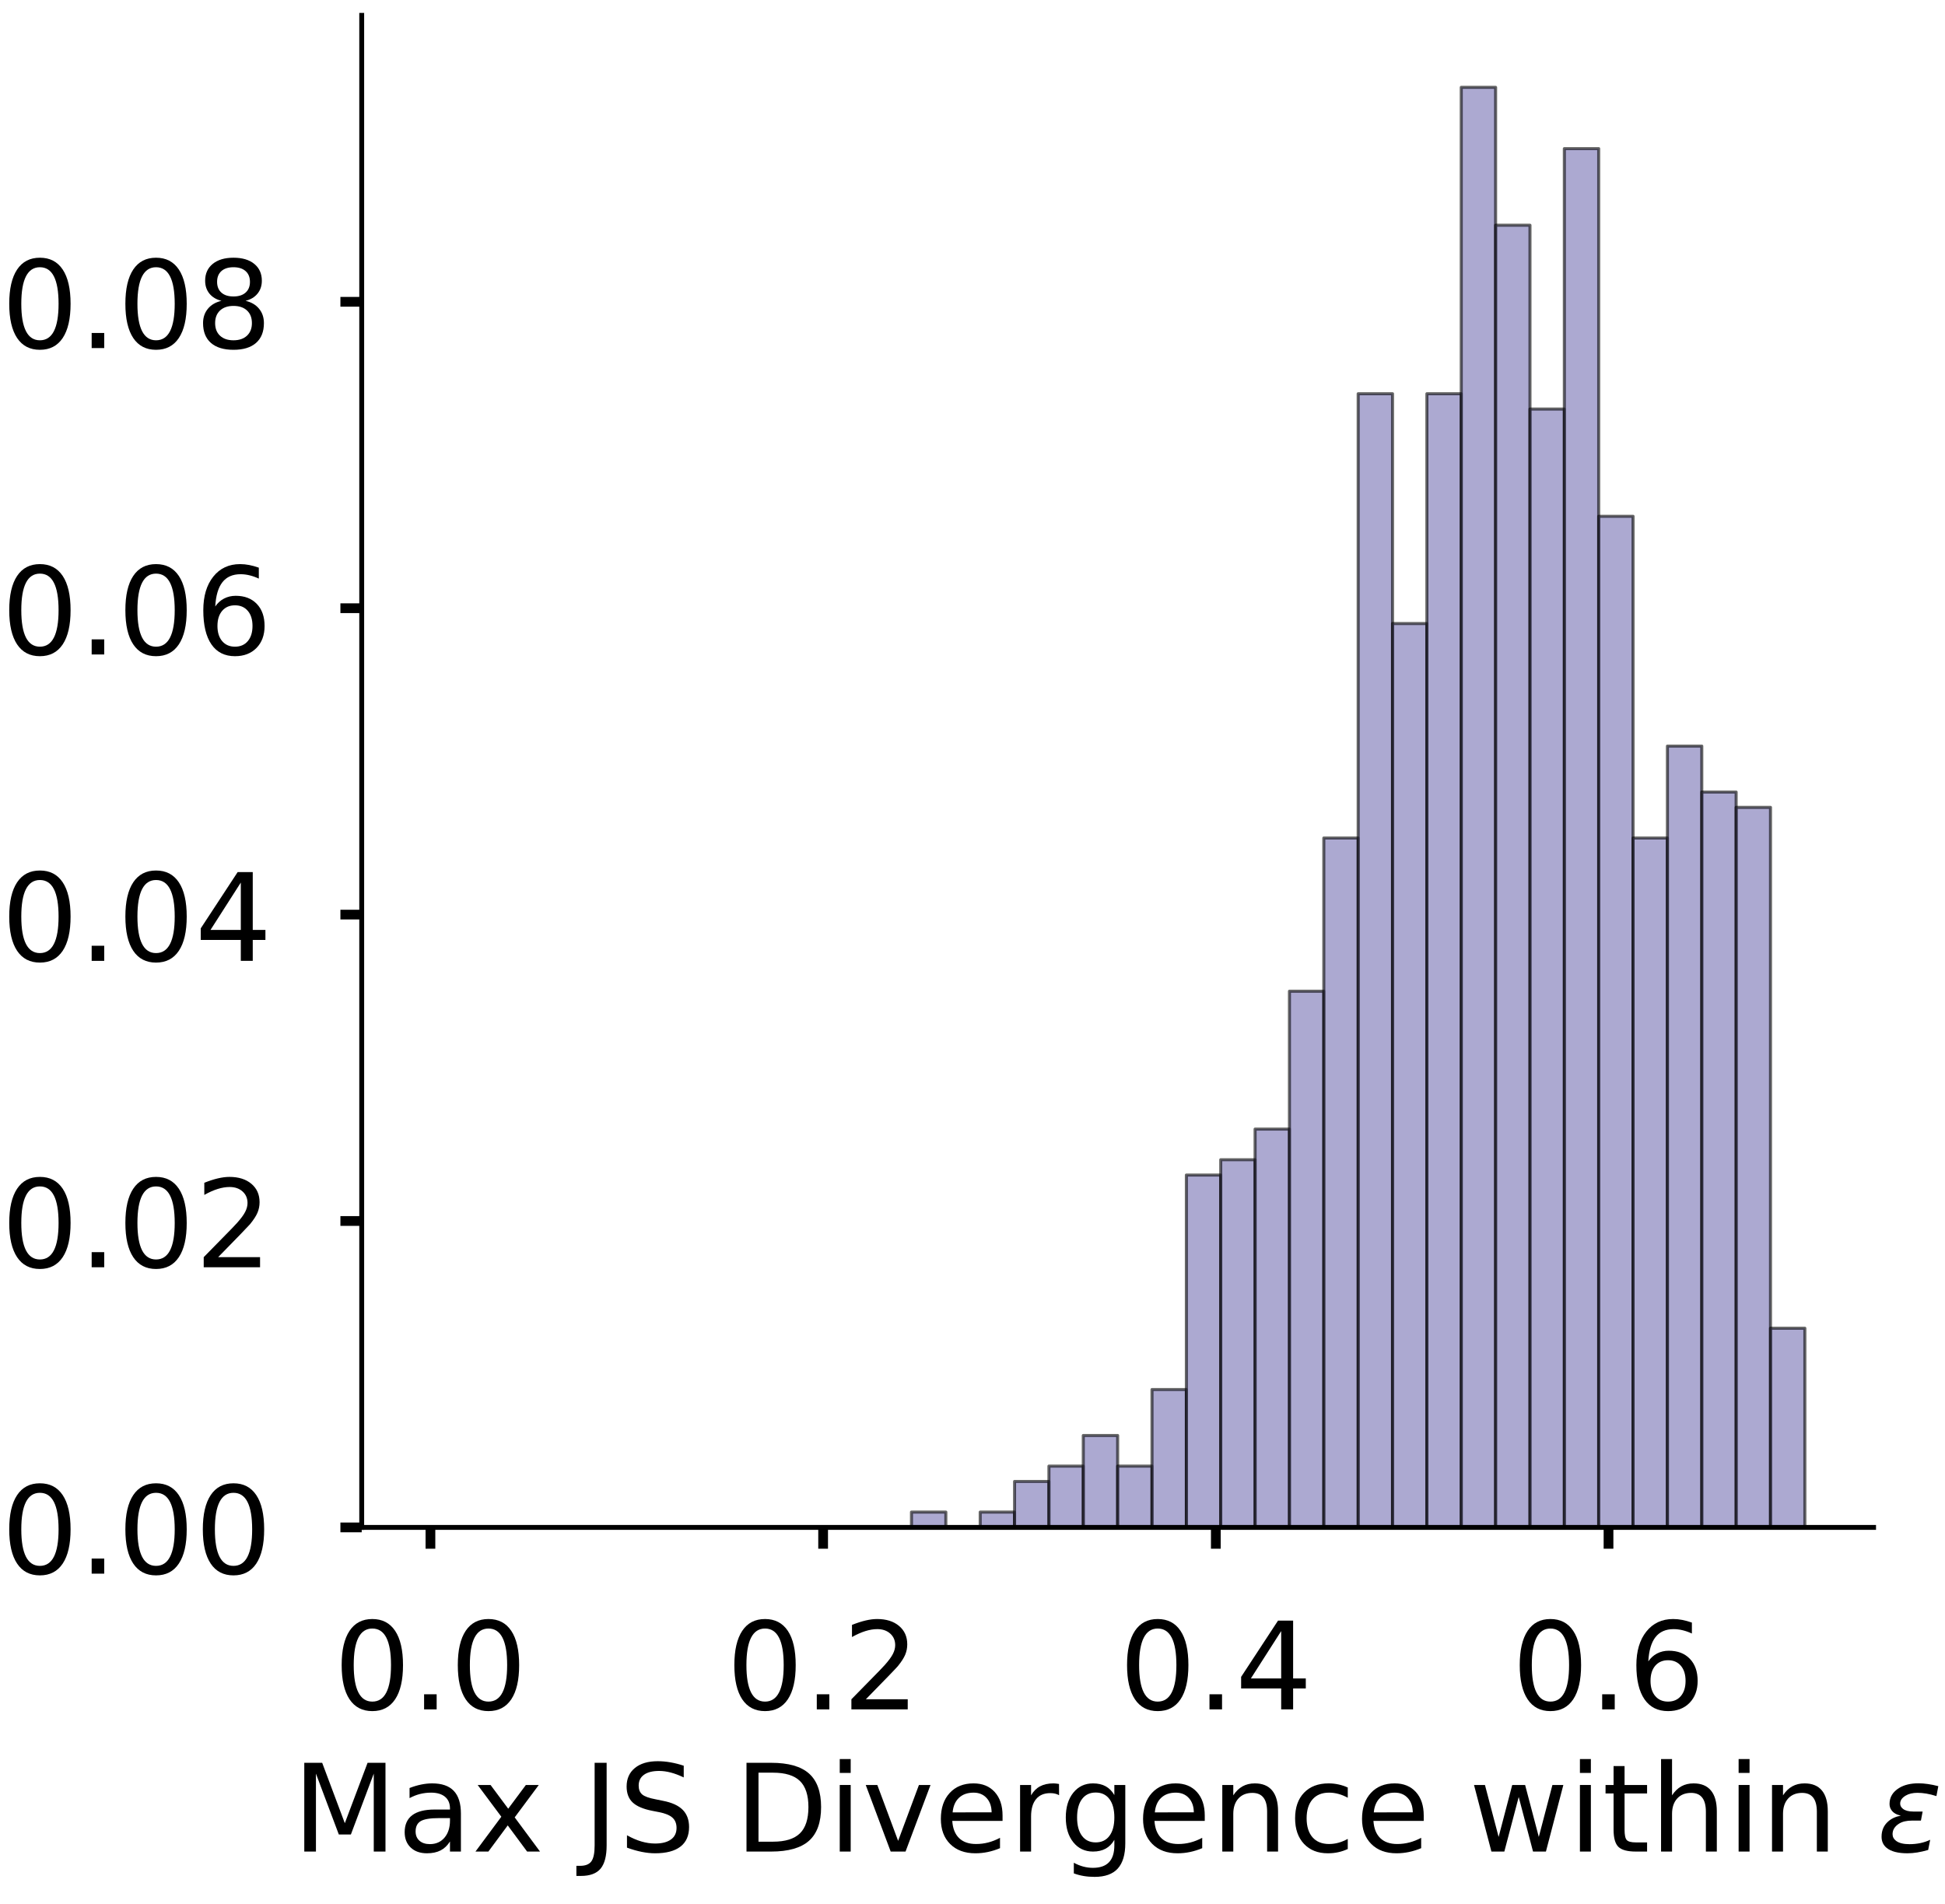 <?xml version="1.0" encoding="utf-8" standalone="no"?>
<!DOCTYPE svg PUBLIC "-//W3C//DTD SVG 1.1//EN"
  "http://www.w3.org/Graphics/SVG/1.1/DTD/svg11.dtd">
<!-- Created with matplotlib (https://matplotlib.org/) -->
<svg height="312.823pt" version="1.1" viewBox="0 0 319.567 312.823" width="319.567pt" xmlns="http://www.w3.org/2000/svg" xmlns:xlink="http://www.w3.org/1999/xlink">
 <defs>
  <style type="text/css">
*{stroke-linecap:butt;stroke-linejoin:round;}
  </style>
 </defs>
 <g id="figure_1">
  <g id="patch_1">
   <path d="M 0 312.823 
L 319.567 312.823 
L 319.567 0 
L 0 0 
z
" style="fill:#ffffff;"/>
  </g>
  <g id="axes_1">
   <g id="patch_2">
    <path d="M 59.43 250.923 
L 307.833 250.923 
L 307.833 2.52 
L 59.43 2.52 
z
" style="fill:#ffffff;"/>
   </g>
   <g id="patch_3">
    <path clip-path="url(#p8a60a3f5cc)" d="M 70.721 250.923 
L 76.367 250.923 
L 76.367 250.923 
L 70.721 250.923 
z
" style="fill:#7570b3;opacity:0.6;stroke:#000000;stroke-linejoin:miter;stroke-width:0.5;"/>
   </g>
   <g id="patch_4">
    <path clip-path="url(#p8a60a3f5cc)" d="M 76.367 250.923 
L 82.012 250.923 
L 82.012 250.923 
L 76.367 250.923 
z
" style="fill:#7570b3;opacity:0.6;stroke:#000000;stroke-linejoin:miter;stroke-width:0.5;"/>
   </g>
   <g id="patch_5">
    <path clip-path="url(#p8a60a3f5cc)" d="M 82.012 250.923 
L 87.658 250.923 
L 87.658 250.923 
L 82.012 250.923 
z
" style="fill:#7570b3;opacity:0.6;stroke:#000000;stroke-linejoin:miter;stroke-width:0.5;"/>
   </g>
   <g id="patch_6">
    <path clip-path="url(#p8a60a3f5cc)" d="M 87.658 250.923 
L 93.303 250.923 
L 93.303 250.923 
L 87.658 250.923 
z
" style="fill:#7570b3;opacity:0.6;stroke:#000000;stroke-linejoin:miter;stroke-width:0.5;"/>
   </g>
   <g id="patch_7">
    <path clip-path="url(#p8a60a3f5cc)" d="M 93.303 250.923 
L 98.949 250.923 
L 98.949 250.923 
L 93.303 250.923 
z
" style="fill:#7570b3;opacity:0.6;stroke:#000000;stroke-linejoin:miter;stroke-width:0.5;"/>
   </g>
   <g id="patch_8">
    <path clip-path="url(#p8a60a3f5cc)" d="M 98.949 250.923 
L 104.594 250.923 
L 104.594 250.923 
L 98.949 250.923 
z
" style="fill:#7570b3;opacity:0.6;stroke:#000000;stroke-linejoin:miter;stroke-width:0.5;"/>
   </g>
   <g id="patch_9">
    <path clip-path="url(#p8a60a3f5cc)" d="M 104.594 250.923 
L 110.24 250.923 
L 110.24 250.923 
L 104.594 250.923 
z
" style="fill:#7570b3;opacity:0.6;stroke:#000000;stroke-linejoin:miter;stroke-width:0.5;"/>
   </g>
   <g id="patch_10">
    <path clip-path="url(#p8a60a3f5cc)" d="M 110.24 250.923 
L 115.885 250.923 
L 115.885 250.923 
L 110.24 250.923 
z
" style="fill:#7570b3;opacity:0.6;stroke:#000000;stroke-linejoin:miter;stroke-width:0.5;"/>
   </g>
   <g id="patch_11">
    <path clip-path="url(#p8a60a3f5cc)" d="M 115.885 250.923 
L 121.531 250.923 
L 121.531 250.923 
L 115.885 250.923 
z
" style="fill:#7570b3;opacity:0.6;stroke:#000000;stroke-linejoin:miter;stroke-width:0.5;"/>
   </g>
   <g id="patch_12">
    <path clip-path="url(#p8a60a3f5cc)" d="M 121.531 250.923 
L 127.176 250.923 
L 127.176 250.923 
L 121.531 250.923 
z
" style="fill:#7570b3;opacity:0.6;stroke:#000000;stroke-linejoin:miter;stroke-width:0.5;"/>
   </g>
   <g id="patch_13">
    <path clip-path="url(#p8a60a3f5cc)" d="M 127.176 250.923 
L 132.822 250.923 
L 132.822 250.923 
L 127.176 250.923 
z
" style="fill:#7570b3;opacity:0.6;stroke:#000000;stroke-linejoin:miter;stroke-width:0.5;"/>
   </g>
   <g id="patch_14">
    <path clip-path="url(#p8a60a3f5cc)" d="M 132.822 250.923 
L 138.467 250.923 
L 138.467 250.923 
L 132.822 250.923 
z
" style="fill:#7570b3;opacity:0.6;stroke:#000000;stroke-linejoin:miter;stroke-width:0.5;"/>
   </g>
   <g id="patch_15">
    <path clip-path="url(#p8a60a3f5cc)" d="M 138.467 250.923 
L 144.113 250.923 
L 144.113 250.923 
L 138.467 250.923 
z
" style="fill:#7570b3;opacity:0.6;stroke:#000000;stroke-linejoin:miter;stroke-width:0.5;"/>
   </g>
   <g id="patch_16">
    <path clip-path="url(#p8a60a3f5cc)" d="M 144.113 250.923 
L 149.758 250.923 
L 149.758 250.923 
L 144.113 250.923 
z
" style="fill:#7570b3;opacity:0.6;stroke:#000000;stroke-linejoin:miter;stroke-width:0.5;"/>
   </g>
   <g id="patch_17">
    <path clip-path="url(#p8a60a3f5cc)" d="M 149.758 250.923 
L 155.404 250.923 
L 155.404 248.407 
L 149.758 248.407 
z
" style="fill:#7570b3;opacity:0.6;stroke:#000000;stroke-linejoin:miter;stroke-width:0.5;"/>
   </g>
   <g id="patch_18">
    <path clip-path="url(#p8a60a3f5cc)" d="M 155.404 250.923 
L 161.05 250.923 
L 161.05 250.923 
L 155.404 250.923 
z
" style="fill:#7570b3;opacity:0.6;stroke:#000000;stroke-linejoin:miter;stroke-width:0.5;"/>
   </g>
   <g id="patch_19">
    <path clip-path="url(#p8a60a3f5cc)" d="M 161.05 250.923 
L 166.695 250.923 
L 166.695 248.407 
L 161.05 248.407 
z
" style="fill:#7570b3;opacity:0.6;stroke:#000000;stroke-linejoin:miter;stroke-width:0.5;"/>
   </g>
   <g id="patch_20">
    <path clip-path="url(#p8a60a3f5cc)" d="M 166.695 250.923 
L 172.341 250.923 
L 172.341 243.373 
L 166.695 243.373 
z
" style="fill:#7570b3;opacity:0.6;stroke:#000000;stroke-linejoin:miter;stroke-width:0.5;"/>
   </g>
   <g id="patch_21">
    <path clip-path="url(#p8a60a3f5cc)" d="M 172.341 250.923 
L 177.986 250.923 
L 177.986 240.856 
L 172.341 240.856 
z
" style="fill:#7570b3;opacity:0.6;stroke:#000000;stroke-linejoin:miter;stroke-width:0.5;"/>
   </g>
   <g id="patch_22">
    <path clip-path="url(#p8a60a3f5cc)" d="M 177.986 250.923 
L 183.632 250.923 
L 183.632 235.823 
L 177.986 235.823 
z
" style="fill:#7570b3;opacity:0.6;stroke:#000000;stroke-linejoin:miter;stroke-width:0.5;"/>
   </g>
   <g id="patch_23">
    <path clip-path="url(#p8a60a3f5cc)" d="M 183.632 250.923 
L 189.277 250.923 
L 189.277 240.856 
L 183.632 240.856 
z
" style="fill:#7570b3;opacity:0.6;stroke:#000000;stroke-linejoin:miter;stroke-width:0.5;"/>
   </g>
   <g id="patch_24">
    <path clip-path="url(#p8a60a3f5cc)" d="M 189.277 250.923 
L 194.923 250.923 
L 194.923 228.273 
L 189.277 228.273 
z
" style="fill:#7570b3;opacity:0.6;stroke:#000000;stroke-linejoin:miter;stroke-width:0.5;"/>
   </g>
   <g id="patch_25">
    <path clip-path="url(#p8a60a3f5cc)" d="M 194.923 250.923 
L 200.568 250.923 
L 200.568 193.038 
L 194.923 193.038 
z
" style="fill:#7570b3;opacity:0.6;stroke:#000000;stroke-linejoin:miter;stroke-width:0.5;"/>
   </g>
   <g id="patch_26">
    <path clip-path="url(#p8a60a3f5cc)" d="M 200.568 250.923 
L 206.214 250.923 
L 206.214 190.521 
L 200.568 190.521 
z
" style="fill:#7570b3;opacity:0.6;stroke:#000000;stroke-linejoin:miter;stroke-width:0.5;"/>
   </g>
   <g id="patch_27">
    <path clip-path="url(#p8a60a3f5cc)" d="M 206.214 250.923 
L 211.859 250.923 
L 211.859 185.488 
L 206.214 185.488 
z
" style="fill:#7570b3;opacity:0.6;stroke:#000000;stroke-linejoin:miter;stroke-width:0.5;"/>
   </g>
   <g id="patch_28">
    <path clip-path="url(#p8a60a3f5cc)" d="M 211.859 250.923 
L 217.505 250.923 
L 217.505 162.837 
L 211.859 162.837 
z
" style="fill:#7570b3;opacity:0.6;stroke:#000000;stroke-linejoin:miter;stroke-width:0.5;"/>
   </g>
   <g id="patch_29">
    <path clip-path="url(#p8a60a3f5cc)" d="M 217.505 250.923 
L 223.15 250.923 
L 223.15 137.67 
L 217.505 137.67 
z
" style="fill:#7570b3;opacity:0.6;stroke:#000000;stroke-linejoin:miter;stroke-width:0.5;"/>
   </g>
   <g id="patch_30">
    <path clip-path="url(#p8a60a3f5cc)" d="M 223.15 250.923 
L 228.796 250.923 
L 228.796 64.684 
L 223.15 64.684 
z
" style="fill:#7570b3;opacity:0.6;stroke:#000000;stroke-linejoin:miter;stroke-width:0.5;"/>
   </g>
   <g id="patch_31">
    <path clip-path="url(#p8a60a3f5cc)" d="M 228.796 250.923 
L 234.441 250.923 
L 234.441 102.435 
L 228.796 102.435 
z
" style="fill:#7570b3;opacity:0.6;stroke:#000000;stroke-linejoin:miter;stroke-width:0.5;"/>
   </g>
   <g id="patch_32">
    <path clip-path="url(#p8a60a3f5cc)" d="M 234.441 250.923 
L 240.087 250.923 
L 240.087 64.684 
L 234.441 64.684 
z
" style="fill:#7570b3;opacity:0.6;stroke:#000000;stroke-linejoin:miter;stroke-width:0.5;"/>
   </g>
   <g id="patch_33">
    <path clip-path="url(#p8a60a3f5cc)" d="M 240.087 250.923 
L 245.732 250.923 
L 245.732 14.349 
L 240.087 14.349 
z
" style="fill:#7570b3;opacity:0.6;stroke:#000000;stroke-linejoin:miter;stroke-width:0.5;"/>
   </g>
   <g id="patch_34">
    <path clip-path="url(#p8a60a3f5cc)" d="M 245.732 250.923 
L 251.378 250.923 
L 251.378 36.999 
L 245.732 36.999 
z
" style="fill:#7570b3;opacity:0.6;stroke:#000000;stroke-linejoin:miter;stroke-width:0.5;"/>
   </g>
   <g id="patch_35">
    <path clip-path="url(#p8a60a3f5cc)" d="M 251.378 250.923 
L 257.024 250.923 
L 257.024 67.201 
L 251.378 67.201 
z
" style="fill:#7570b3;opacity:0.6;stroke:#000000;stroke-linejoin:miter;stroke-width:0.5;"/>
   </g>
   <g id="patch_36">
    <path clip-path="url(#p8a60a3f5cc)" d="M 257.024 250.923 
L 262.669 250.923 
L 262.669 24.416 
L 257.024 24.416 
z
" style="fill:#7570b3;opacity:0.6;stroke:#000000;stroke-linejoin:miter;stroke-width:0.5;"/>
   </g>
   <g id="patch_37">
    <path clip-path="url(#p8a60a3f5cc)" d="M 262.669 250.923 
L 268.315 250.923 
L 268.315 84.818 
L 262.669 84.818 
z
" style="fill:#7570b3;opacity:0.6;stroke:#000000;stroke-linejoin:miter;stroke-width:0.5;"/>
   </g>
   <g id="patch_38">
    <path clip-path="url(#p8a60a3f5cc)" d="M 268.315 250.923 
L 273.96 250.923 
L 273.96 137.67 
L 268.315 137.67 
z
" style="fill:#7570b3;opacity:0.6;stroke:#000000;stroke-linejoin:miter;stroke-width:0.5;"/>
   </g>
   <g id="patch_39">
    <path clip-path="url(#p8a60a3f5cc)" d="M 273.96 250.923 
L 279.606 250.923 
L 279.606 122.569 
L 273.96 122.569 
z
" style="fill:#7570b3;opacity:0.6;stroke:#000000;stroke-linejoin:miter;stroke-width:0.5;"/>
   </g>
   <g id="patch_40">
    <path clip-path="url(#p8a60a3f5cc)" d="M 279.606 250.923 
L 285.251 250.923 
L 285.251 130.119 
L 279.606 130.119 
z
" style="fill:#7570b3;opacity:0.6;stroke:#000000;stroke-linejoin:miter;stroke-width:0.5;"/>
   </g>
   <g id="patch_41">
    <path clip-path="url(#p8a60a3f5cc)" d="M 285.251 250.923 
L 290.897 250.923 
L 290.897 132.636 
L 285.251 132.636 
z
" style="fill:#7570b3;opacity:0.6;stroke:#000000;stroke-linejoin:miter;stroke-width:0.5;"/>
   </g>
   <g id="patch_42">
    <path clip-path="url(#p8a60a3f5cc)" d="M 290.897 250.923 
L 296.542 250.923 
L 296.542 218.206 
L 290.897 218.206 
z
" style="fill:#7570b3;opacity:0.6;stroke:#000000;stroke-linejoin:miter;stroke-width:0.5;"/>
   </g>
   <g id="matplotlib.axis_1">
    <g id="xtick_1">
     <g id="line2d_1">
      <defs>
       <path d="M 0 0 
L 0 3.5 
" id="m7a542d80ed" style="stroke:#000000;stroke-width:1.6;"/>
      </defs>
      <g>
       <use style="stroke:#000000;stroke-width:1.6;" x="70.721" xlink:href="#m7a542d80ed" y="250.923"/>
      </g>
     </g>
     <g id="text_1">
      <!-- 0.0 -->
      <defs>
       <path d="M 31.781 66.406 
Q 24.172 66.406 20.328 58.906 
Q 16.5 51.422 16.5 36.375 
Q 16.5 21.391 20.328 13.891 
Q 24.172 6.391 31.781 6.391 
Q 39.453 6.391 43.281 13.891 
Q 47.125 21.391 47.125 36.375 
Q 47.125 51.422 43.281 58.906 
Q 39.453 66.406 31.781 66.406 
z
M 31.781 74.219 
Q 44.047 74.219 50.516 64.516 
Q 56.984 54.828 56.984 36.375 
Q 56.984 17.969 50.516 8.266 
Q 44.047 -1.422 31.781 -1.422 
Q 19.531 -1.422 13.062 8.266 
Q 6.594 17.969 6.594 36.375 
Q 6.594 54.828 13.062 64.516 
Q 19.531 74.219 31.781 74.219 
z
" id="DejaVuSans-48"/>
       <path d="M 10.688 12.406 
L 21 12.406 
L 21 0 
L 10.688 0 
z
" id="DejaVuSans-46"/>
      </defs>
      <g transform="translate(54.818 280.82)scale(0.2 -0.2)">
       <use xlink:href="#DejaVuSans-48"/>
       <use x="63.623" xlink:href="#DejaVuSans-46"/>
       <use x="95.41" xlink:href="#DejaVuSans-48"/>
      </g>
     </g>
    </g>
    <g id="xtick_2">
     <g id="line2d_2">
      <g>
       <use style="stroke:#000000;stroke-width:1.6;" x="135.241" xlink:href="#m7a542d80ed" y="250.923"/>
      </g>
     </g>
     <g id="text_2">
      <!-- 0.2 -->
      <defs>
       <path d="M 19.188 8.297 
L 53.609 8.297 
L 53.609 0 
L 7.328 0 
L 7.328 8.297 
Q 12.938 14.109 22.625 23.891 
Q 32.328 33.688 34.812 36.531 
Q 39.547 41.844 41.422 45.531 
Q 43.312 49.219 43.312 52.781 
Q 43.312 58.594 39.234 62.25 
Q 35.156 65.922 28.609 65.922 
Q 23.969 65.922 18.812 64.312 
Q 13.672 62.703 7.812 59.422 
L 7.812 69.391 
Q 13.766 71.781 18.938 73 
Q 24.125 74.219 28.422 74.219 
Q 39.75 74.219 46.484 68.547 
Q 53.219 62.891 53.219 53.422 
Q 53.219 48.922 51.531 44.891 
Q 49.859 40.875 45.406 35.406 
Q 44.188 33.984 37.641 27.219 
Q 31.109 20.453 19.188 8.297 
z
" id="DejaVuSans-50"/>
      </defs>
      <g transform="translate(119.338 280.82)scale(0.2 -0.2)">
       <use xlink:href="#DejaVuSans-48"/>
       <use x="63.623" xlink:href="#DejaVuSans-46"/>
       <use x="95.41" xlink:href="#DejaVuSans-50"/>
      </g>
     </g>
    </g>
    <g id="xtick_3">
     <g id="line2d_3">
      <g>
       <use style="stroke:#000000;stroke-width:1.6;" x="199.762" xlink:href="#m7a542d80ed" y="250.923"/>
      </g>
     </g>
     <g id="text_3">
      <!-- 0.4 -->
      <defs>
       <path d="M 37.797 64.312 
L 12.891 25.391 
L 37.797 25.391 
z
M 35.203 72.906 
L 47.609 72.906 
L 47.609 25.391 
L 58.016 25.391 
L 58.016 17.188 
L 47.609 17.188 
L 47.609 0 
L 37.797 0 
L 37.797 17.188 
L 4.891 17.188 
L 4.891 26.703 
z
" id="DejaVuSans-52"/>
      </defs>
      <g transform="translate(183.859 280.82)scale(0.2 -0.2)">
       <use xlink:href="#DejaVuSans-48"/>
       <use x="63.623" xlink:href="#DejaVuSans-46"/>
       <use x="95.41" xlink:href="#DejaVuSans-52"/>
      </g>
     </g>
    </g>
    <g id="xtick_4">
     <g id="line2d_4">
      <g>
       <use style="stroke:#000000;stroke-width:1.6;" x="264.282" xlink:href="#m7a542d80ed" y="250.923"/>
      </g>
     </g>
     <g id="text_4">
      <!-- 0.6 -->
      <defs>
       <path d="M 33.016 40.375 
Q 26.375 40.375 22.484 35.828 
Q 18.609 31.297 18.609 23.391 
Q 18.609 15.531 22.484 10.953 
Q 26.375 6.391 33.016 6.391 
Q 39.656 6.391 43.531 10.953 
Q 47.406 15.531 47.406 23.391 
Q 47.406 31.297 43.531 35.828 
Q 39.656 40.375 33.016 40.375 
z
M 52.594 71.297 
L 52.594 62.312 
Q 48.875 64.062 45.094 64.984 
Q 41.312 65.922 37.594 65.922 
Q 27.828 65.922 22.672 59.328 
Q 17.531 52.734 16.797 39.406 
Q 19.672 43.656 24.016 45.922 
Q 28.375 48.188 33.594 48.188 
Q 44.578 48.188 50.953 41.516 
Q 57.328 34.859 57.328 23.391 
Q 57.328 12.156 50.688 5.359 
Q 44.047 -1.422 33.016 -1.422 
Q 20.359 -1.422 13.672 8.266 
Q 6.984 17.969 6.984 36.375 
Q 6.984 53.656 15.188 63.938 
Q 23.391 74.219 37.203 74.219 
Q 40.922 74.219 44.703 73.484 
Q 48.484 72.75 52.594 71.297 
z
" id="DejaVuSans-54"/>
      </defs>
      <g transform="translate(248.379 280.82)scale(0.2 -0.2)">
       <use xlink:href="#DejaVuSans-48"/>
       <use x="63.623" xlink:href="#DejaVuSans-46"/>
       <use x="95.41" xlink:href="#DejaVuSans-54"/>
      </g>
     </g>
    </g>
    <g id="text_5">
     <!-- Max JS Divergence within $\epsilon$ -->
     <defs>
      <path d="M 9.812 72.906 
L 24.516 72.906 
L 43.109 23.297 
L 61.812 72.906 
L 76.516 72.906 
L 76.516 0 
L 66.891 0 
L 66.891 64.016 
L 48.094 14.016 
L 38.188 14.016 
L 19.391 64.016 
L 19.391 0 
L 9.812 0 
z
" id="DejaVuSans-77"/>
      <path d="M 34.281 27.484 
Q 23.391 27.484 19.188 25 
Q 14.984 22.516 14.984 16.5 
Q 14.984 11.719 18.141 8.906 
Q 21.297 6.109 26.703 6.109 
Q 34.188 6.109 38.703 11.406 
Q 43.219 16.703 43.219 25.484 
L 43.219 27.484 
z
M 52.203 31.203 
L 52.203 0 
L 43.219 0 
L 43.219 8.297 
Q 40.141 3.328 35.547 0.953 
Q 30.953 -1.422 24.312 -1.422 
Q 15.922 -1.422 10.953 3.297 
Q 6 8.016 6 15.922 
Q 6 25.141 12.172 29.828 
Q 18.359 34.516 30.609 34.516 
L 43.219 34.516 
L 43.219 35.406 
Q 43.219 41.609 39.141 45 
Q 35.062 48.391 27.688 48.391 
Q 23 48.391 18.547 47.266 
Q 14.109 46.141 10.016 43.891 
L 10.016 52.203 
Q 14.938 54.109 19.578 55.047 
Q 24.219 56 28.609 56 
Q 40.484 56 46.344 49.844 
Q 52.203 43.703 52.203 31.203 
z
" id="DejaVuSans-97"/>
      <path d="M 54.891 54.688 
L 35.109 28.078 
L 55.906 0 
L 45.312 0 
L 29.391 21.484 
L 13.484 0 
L 2.875 0 
L 24.125 28.609 
L 4.688 54.688 
L 15.281 54.688 
L 29.781 35.203 
L 44.281 54.688 
z
" id="DejaVuSans-120"/>
      <path id="DejaVuSans-32"/>
      <path d="M 9.812 72.906 
L 19.672 72.906 
L 19.672 5.078 
Q 19.672 -8.109 14.672 -14.062 
Q 9.672 -20.016 -1.422 -20.016 
L -5.172 -20.016 
L -5.172 -11.719 
L -2.094 -11.719 
Q 4.438 -11.719 7.125 -8.047 
Q 9.812 -4.391 9.812 5.078 
z
" id="DejaVuSans-74"/>
      <path d="M 53.516 70.516 
L 53.516 60.891 
Q 47.906 63.578 42.922 64.891 
Q 37.938 66.219 33.297 66.219 
Q 25.25 66.219 20.875 63.094 
Q 16.5 59.969 16.5 54.203 
Q 16.5 49.359 19.406 46.891 
Q 22.312 44.438 30.422 42.922 
L 36.375 41.703 
Q 47.406 39.594 52.656 34.297 
Q 57.906 29 57.906 20.125 
Q 57.906 9.516 50.797 4.047 
Q 43.703 -1.422 29.984 -1.422 
Q 24.812 -1.422 18.969 -0.25 
Q 13.141 0.922 6.891 3.219 
L 6.891 13.375 
Q 12.891 10.016 18.656 8.297 
Q 24.422 6.594 29.984 6.594 
Q 38.422 6.594 43.016 9.906 
Q 47.609 13.234 47.609 19.391 
Q 47.609 24.75 44.312 27.781 
Q 41.016 30.812 33.5 32.328 
L 27.484 33.5 
Q 16.453 35.688 11.516 40.375 
Q 6.594 45.062 6.594 53.422 
Q 6.594 63.094 13.406 68.656 
Q 20.219 74.219 32.172 74.219 
Q 37.312 74.219 42.625 73.281 
Q 47.953 72.359 53.516 70.516 
z
" id="DejaVuSans-83"/>
      <path d="M 19.672 64.797 
L 19.672 8.109 
L 31.594 8.109 
Q 46.688 8.109 53.688 14.938 
Q 60.688 21.781 60.688 36.531 
Q 60.688 51.172 53.688 57.984 
Q 46.688 64.797 31.594 64.797 
z
M 9.812 72.906 
L 30.078 72.906 
Q 51.266 72.906 61.172 64.094 
Q 71.094 55.281 71.094 36.531 
Q 71.094 17.672 61.125 8.828 
Q 51.172 0 30.078 0 
L 9.812 0 
z
" id="DejaVuSans-68"/>
      <path d="M 9.422 54.688 
L 18.406 54.688 
L 18.406 0 
L 9.422 0 
z
M 9.422 75.984 
L 18.406 75.984 
L 18.406 64.594 
L 9.422 64.594 
z
" id="DejaVuSans-105"/>
      <path d="M 2.984 54.688 
L 12.5 54.688 
L 29.594 8.797 
L 46.688 54.688 
L 56.203 54.688 
L 35.688 0 
L 23.484 0 
z
" id="DejaVuSans-118"/>
      <path d="M 56.203 29.594 
L 56.203 25.203 
L 14.891 25.203 
Q 15.484 15.922 20.484 11.062 
Q 25.484 6.203 34.422 6.203 
Q 39.594 6.203 44.453 7.469 
Q 49.312 8.734 54.109 11.281 
L 54.109 2.781 
Q 49.266 0.734 44.188 -0.344 
Q 39.109 -1.422 33.891 -1.422 
Q 20.797 -1.422 13.156 6.188 
Q 5.516 13.812 5.516 26.812 
Q 5.516 40.234 12.766 48.109 
Q 20.016 56 32.328 56 
Q 43.359 56 49.781 48.891 
Q 56.203 41.797 56.203 29.594 
z
M 47.219 32.234 
Q 47.125 39.594 43.094 43.984 
Q 39.062 48.391 32.422 48.391 
Q 24.906 48.391 20.391 44.141 
Q 15.875 39.891 15.188 32.172 
z
" id="DejaVuSans-101"/>
      <path d="M 41.109 46.297 
Q 39.594 47.172 37.812 47.578 
Q 36.031 48 33.891 48 
Q 26.266 48 22.188 43.047 
Q 18.109 38.094 18.109 28.812 
L 18.109 0 
L 9.078 0 
L 9.078 54.688 
L 18.109 54.688 
L 18.109 46.188 
Q 20.953 51.172 25.484 53.578 
Q 30.031 56 36.531 56 
Q 37.453 56 38.578 55.875 
Q 39.703 55.766 41.062 55.516 
z
" id="DejaVuSans-114"/>
      <path d="M 45.406 27.984 
Q 45.406 37.75 41.375 43.109 
Q 37.359 48.484 30.078 48.484 
Q 22.859 48.484 18.828 43.109 
Q 14.797 37.75 14.797 27.984 
Q 14.797 18.266 18.828 12.891 
Q 22.859 7.516 30.078 7.516 
Q 37.359 7.516 41.375 12.891 
Q 45.406 18.266 45.406 27.984 
z
M 54.391 6.781 
Q 54.391 -7.172 48.188 -13.984 
Q 42 -20.797 29.203 -20.797 
Q 24.469 -20.797 20.266 -20.094 
Q 16.062 -19.391 12.109 -17.922 
L 12.109 -9.188 
Q 16.062 -11.328 19.922 -12.344 
Q 23.781 -13.375 27.781 -13.375 
Q 36.625 -13.375 41.016 -8.766 
Q 45.406 -4.156 45.406 5.172 
L 45.406 9.625 
Q 42.625 4.781 38.281 2.391 
Q 33.938 0 27.875 0 
Q 17.828 0 11.672 7.656 
Q 5.516 15.328 5.516 27.984 
Q 5.516 40.672 11.672 48.328 
Q 17.828 56 27.875 56 
Q 33.938 56 38.281 53.609 
Q 42.625 51.219 45.406 46.391 
L 45.406 54.688 
L 54.391 54.688 
z
" id="DejaVuSans-103"/>
      <path d="M 54.891 33.016 
L 54.891 0 
L 45.906 0 
L 45.906 32.719 
Q 45.906 40.484 42.875 44.328 
Q 39.844 48.188 33.797 48.188 
Q 26.516 48.188 22.312 43.547 
Q 18.109 38.922 18.109 30.906 
L 18.109 0 
L 9.078 0 
L 9.078 54.688 
L 18.109 54.688 
L 18.109 46.188 
Q 21.344 51.125 25.703 53.562 
Q 30.078 56 35.797 56 
Q 45.219 56 50.047 50.172 
Q 54.891 44.344 54.891 33.016 
z
" id="DejaVuSans-110"/>
      <path d="M 48.781 52.594 
L 48.781 44.188 
Q 44.969 46.297 41.141 47.344 
Q 37.312 48.391 33.406 48.391 
Q 24.656 48.391 19.812 42.844 
Q 14.984 37.312 14.984 27.297 
Q 14.984 17.281 19.812 11.734 
Q 24.656 6.203 33.406 6.203 
Q 37.312 6.203 41.141 7.25 
Q 44.969 8.297 48.781 10.406 
L 48.781 2.094 
Q 45.016 0.344 40.984 -0.531 
Q 36.969 -1.422 32.422 -1.422 
Q 20.062 -1.422 12.781 6.344 
Q 5.516 14.109 5.516 27.297 
Q 5.516 40.672 12.859 48.328 
Q 20.219 56 33.016 56 
Q 37.156 56 41.109 55.141 
Q 45.062 54.297 48.781 52.594 
z
" id="DejaVuSans-99"/>
      <path d="M 4.203 54.688 
L 13.188 54.688 
L 24.422 12.016 
L 35.594 54.688 
L 46.188 54.688 
L 57.422 12.016 
L 68.609 54.688 
L 77.594 54.688 
L 63.281 0 
L 52.688 0 
L 40.922 44.828 
L 29.109 0 
L 18.5 0 
z
" id="DejaVuSans-119"/>
      <path d="M 18.312 70.219 
L 18.312 54.688 
L 36.812 54.688 
L 36.812 47.703 
L 18.312 47.703 
L 18.312 18.016 
Q 18.312 11.328 20.141 9.422 
Q 21.969 7.516 27.594 7.516 
L 36.812 7.516 
L 36.812 0 
L 27.594 0 
Q 17.188 0 13.234 3.875 
Q 9.281 7.766 9.281 18.016 
L 9.281 47.703 
L 2.688 47.703 
L 2.688 54.688 
L 9.281 54.688 
L 9.281 70.219 
z
" id="DejaVuSans-116"/>
      <path d="M 54.891 33.016 
L 54.891 0 
L 45.906 0 
L 45.906 32.719 
Q 45.906 40.484 42.875 44.328 
Q 39.844 48.188 33.797 48.188 
Q 26.516 48.188 22.312 43.547 
Q 18.109 38.922 18.109 30.906 
L 18.109 0 
L 9.078 0 
L 9.078 75.984 
L 18.109 75.984 
L 18.109 46.188 
Q 21.344 51.125 25.703 53.562 
Q 30.078 56 35.797 56 
Q 45.219 56 50.047 50.172 
Q 54.891 44.344 54.891 33.016 
z
" id="DejaVuSans-104"/>
      <path d="M 19.734 29.5 
Q 14.453 30.672 12.156 33.844 
Q 10.453 36.078 10.453 39.109 
Q 10.453 47.406 18.359 52.25 
Q 24.609 56.062 34.188 56.062 
Q 37.891 56.062 41.938 55.469 
Q 46 54.891 50.531 53.719 
L 48.969 45.562 
Q 44.484 46.969 40.719 47.609 
Q 36.859 48.25 33.406 48.25 
Q 27.594 48.25 23.781 46 
Q 19.188 43.312 19.188 39.406 
Q 19.188 36.812 21.578 35.016 
Q 24.422 32.859 30.078 32.859 
L 37.641 32.859 
L 36.234 25.438 
L 29 25.438 
Q 22.266 25.438 18.312 22.953 
Q 12.938 19.578 12.938 14.312 
Q 12.938 10.984 15.828 8.797 
Q 19.438 6.062 26.812 6.062 
Q 31.344 6.062 35.688 6.938 
Q 40.047 7.859 43.844 9.672 
L 42.188 1.312 
Q 37.547 -0.047 33.297 -0.734 
Q 29.047 -1.422 25.141 -1.422 
Q 13.531 -1.422 8.062 3.031 
Q 3.906 6.453 3.906 12.203 
Q 3.906 19.969 9.375 24.75 
Q 13.422 28.328 19.734 29.5 
z
" id="DejaVuSans-Oblique-949"/>
     </defs>
     <g transform="translate(48.032 304.18)scale(0.2 -0.2)">
      <use transform="translate(0 0.016)" xlink:href="#DejaVuSans-77"/>
      <use transform="translate(86.279 0.016)" xlink:href="#DejaVuSans-97"/>
      <use transform="translate(147.559 0.016)" xlink:href="#DejaVuSans-120"/>
      <use transform="translate(206.738 0.016)" xlink:href="#DejaVuSans-32"/>
      <use transform="translate(238.525 0.016)" xlink:href="#DejaVuSans-74"/>
      <use transform="translate(268.018 0.016)" xlink:href="#DejaVuSans-83"/>
      <use transform="translate(331.494 0.016)" xlink:href="#DejaVuSans-32"/>
      <use transform="translate(363.281 0.016)" xlink:href="#DejaVuSans-68"/>
      <use transform="translate(440.283 0.016)" xlink:href="#DejaVuSans-105"/>
      <use transform="translate(468.066 0.016)" xlink:href="#DejaVuSans-118"/>
      <use transform="translate(527.246 0.016)" xlink:href="#DejaVuSans-101"/>
      <use transform="translate(588.77 0.016)" xlink:href="#DejaVuSans-114"/>
      <use transform="translate(629.883 0.016)" xlink:href="#DejaVuSans-103"/>
      <use transform="translate(693.359 0.016)" xlink:href="#DejaVuSans-101"/>
      <use transform="translate(754.883 0.016)" xlink:href="#DejaVuSans-110"/>
      <use transform="translate(818.262 0.016)" xlink:href="#DejaVuSans-99"/>
      <use transform="translate(873.242 0.016)" xlink:href="#DejaVuSans-101"/>
      <use transform="translate(934.766 0.016)" xlink:href="#DejaVuSans-32"/>
      <use transform="translate(966.553 0.016)" xlink:href="#DejaVuSans-119"/>
      <use transform="translate(1048.34 0.016)" xlink:href="#DejaVuSans-105"/>
      <use transform="translate(1076.123 0.016)" xlink:href="#DejaVuSans-116"/>
      <use transform="translate(1115.332 0.016)" xlink:href="#DejaVuSans-104"/>
      <use transform="translate(1178.711 0.016)" xlink:href="#DejaVuSans-105"/>
      <use transform="translate(1206.494 0.016)" xlink:href="#DejaVuSans-110"/>
      <use transform="translate(1269.873 0.016)" xlink:href="#DejaVuSans-32"/>
      <use transform="translate(1301.66 0.016)" xlink:href="#DejaVuSans-Oblique-949"/>
     </g>
    </g>
   </g>
   <g id="matplotlib.axis_2">
    <g id="ytick_1">
     <g id="line2d_5">
      <defs>
       <path d="M 0 0 
L -3.5 0 
" id="ma1e66ccb61" style="stroke:#000000;stroke-width:1.6;"/>
      </defs>
      <g>
       <use style="stroke:#000000;stroke-width:1.6;" x="59.43" xlink:href="#ma1e66ccb61" y="250.923"/>
      </g>
     </g>
     <g id="text_6">
      <!-- 0.00 -->
      <g transform="translate(0.199 258.522)scale(0.2 -0.2)">
       <use xlink:href="#DejaVuSans-48"/>
       <use x="63.623" xlink:href="#DejaVuSans-46"/>
       <use x="95.41" xlink:href="#DejaVuSans-48"/>
       <use x="159.033" xlink:href="#DejaVuSans-48"/>
      </g>
     </g>
    </g>
    <g id="ytick_2">
     <g id="line2d_6">
      <g>
       <use style="stroke:#000000;stroke-width:1.6;" x="59.43" xlink:href="#ma1e66ccb61" y="200.588"/>
      </g>
     </g>
     <g id="text_7">
      <!-- 0.02 -->
      <g transform="translate(0.199 208.187)scale(0.2 -0.2)">
       <use xlink:href="#DejaVuSans-48"/>
       <use x="63.623" xlink:href="#DejaVuSans-46"/>
       <use x="95.41" xlink:href="#DejaVuSans-48"/>
       <use x="159.033" xlink:href="#DejaVuSans-50"/>
      </g>
     </g>
    </g>
    <g id="ytick_3">
     <g id="line2d_7">
      <g>
       <use style="stroke:#000000;stroke-width:1.6;" x="59.43" xlink:href="#ma1e66ccb61" y="150.253"/>
      </g>
     </g>
     <g id="text_8">
      <!-- 0.04 -->
      <g transform="translate(0.199 157.852)scale(0.2 -0.2)">
       <use xlink:href="#DejaVuSans-48"/>
       <use x="63.623" xlink:href="#DejaVuSans-46"/>
       <use x="95.41" xlink:href="#DejaVuSans-48"/>
       <use x="159.033" xlink:href="#DejaVuSans-52"/>
      </g>
     </g>
    </g>
    <g id="ytick_4">
     <g id="line2d_8">
      <g>
       <use style="stroke:#000000;stroke-width:1.6;" x="59.43" xlink:href="#ma1e66ccb61" y="99.918"/>
      </g>
     </g>
     <g id="text_9">
      <!-- 0.06 -->
      <g transform="translate(0.199 107.517)scale(0.2 -0.2)">
       <use xlink:href="#DejaVuSans-48"/>
       <use x="63.623" xlink:href="#DejaVuSans-46"/>
       <use x="95.41" xlink:href="#DejaVuSans-48"/>
       <use x="159.033" xlink:href="#DejaVuSans-54"/>
      </g>
     </g>
    </g>
    <g id="ytick_5">
     <g id="line2d_9">
      <g>
       <use style="stroke:#000000;stroke-width:1.6;" x="59.43" xlink:href="#ma1e66ccb61" y="49.583"/>
      </g>
     </g>
     <g id="text_10">
      <!-- 0.08 -->
      <defs>
       <path d="M 31.781 34.625 
Q 24.75 34.625 20.719 30.859 
Q 16.703 27.094 16.703 20.516 
Q 16.703 13.922 20.719 10.156 
Q 24.75 6.391 31.781 6.391 
Q 38.812 6.391 42.859 10.172 
Q 46.922 13.969 46.922 20.516 
Q 46.922 27.094 42.891 30.859 
Q 38.875 34.625 31.781 34.625 
z
M 21.922 38.812 
Q 15.578 40.375 12.031 44.719 
Q 8.5 49.078 8.5 55.328 
Q 8.5 64.062 14.719 69.141 
Q 20.953 74.219 31.781 74.219 
Q 42.672 74.219 48.875 69.141 
Q 55.078 64.062 55.078 55.328 
Q 55.078 49.078 51.531 44.719 
Q 48 40.375 41.703 38.812 
Q 48.828 37.156 52.797 32.312 
Q 56.781 27.484 56.781 20.516 
Q 56.781 9.906 50.312 4.234 
Q 43.844 -1.422 31.781 -1.422 
Q 19.734 -1.422 13.25 4.234 
Q 6.781 9.906 6.781 20.516 
Q 6.781 27.484 10.781 32.312 
Q 14.797 37.156 21.922 38.812 
z
M 18.312 54.391 
Q 18.312 48.734 21.844 45.562 
Q 25.391 42.391 31.781 42.391 
Q 38.141 42.391 41.719 45.562 
Q 45.312 48.734 45.312 54.391 
Q 45.312 60.062 41.719 63.234 
Q 38.141 66.406 31.781 66.406 
Q 25.391 66.406 21.844 63.234 
Q 18.312 60.062 18.312 54.391 
z
" id="DejaVuSans-56"/>
      </defs>
      <g transform="translate(0.199 57.182)scale(0.2 -0.2)">
       <use xlink:href="#DejaVuSans-48"/>
       <use x="63.623" xlink:href="#DejaVuSans-46"/>
       <use x="95.41" xlink:href="#DejaVuSans-48"/>
       <use x="159.033" xlink:href="#DejaVuSans-56"/>
      </g>
     </g>
    </g>
   </g>
   <g id="patch_43">
    <path d="M 59.43 250.923 
L 59.43 2.52 
" style="fill:none;stroke:#000000;stroke-linecap:square;stroke-linejoin:miter;stroke-width:0.8;"/>
   </g>
   <g id="patch_44">
    <path d="M 59.43 250.923 
L 307.833 250.923 
" style="fill:none;stroke:#000000;stroke-linecap:square;stroke-linejoin:miter;stroke-width:0.8;"/>
   </g>
  </g>
  <g id="axes_2">
   <g id="patch_45">
    <path d="M 427.603 250.923 
L 676.007 250.923 
L 676.007 2.52 
L 427.603 2.52 
z
" style="fill:#ffffff;"/>
   </g>
   <g id="PolyCollection_1">
    <defs>
     <path d="M 585.9 -264.742 
L 585.9 -293.764 
L 586.554 -294.248 
L 587.207 -294.731 
L 587.86 -295.211 
L 588.514 -295.688 
L 589.167 -296.16 
L 589.82 -296.627 
L 590.474 -297.087 
L 591.127 -297.539 
L 591.781 -297.983 
L 592.434 -298.417 
L 593.087 -298.84 
L 593.741 -299.251 
L 594.394 -299.65 
L 595.047 -300.035 
L 595.701 -300.406 
L 596.354 -300.761 
L 597.007 -301.1 
L 597.661 -301.423 
L 598.314 -301.728 
L 598.967 -302.016 
L 599.621 -302.285 
L 600.274 -302.536 
L 600.928 -302.768 
L 601.581 -302.981 
L 602.234 -303.174 
L 602.888 -303.348 
L 603.541 -303.504 
L 604.194 -303.64 
L 604.848 -303.757 
L 605.501 -303.856 
L 606.154 -303.937 
L 606.808 -304.001 
L 607.461 -304.048 
L 608.114 -304.078 
L 608.768 -304.093 
L 609.421 -304.093 
L 610.075 -304.079 
L 610.728 -304.052 
L 611.381 -304.012 
L 612.035 -303.961 
L 612.688 -303.899 
L 613.341 -303.828 
L 613.995 -303.747 
L 614.648 -303.659 
L 615.301 -303.563 
L 615.955 -303.462 
L 616.608 -303.354 
L 617.261 -303.242 
L 617.915 -303.126 
L 618.568 -303.007 
L 619.222 -302.884 
L 619.875 -302.76 
L 620.528 -302.634 
L 621.182 -302.506 
L 621.835 -302.378 
L 622.488 -302.249 
L 623.142 -302.12 
L 623.795 -301.991 
L 624.448 -301.861 
L 625.102 -301.732 
L 625.755 -301.603 
L 626.408 -301.473 
L 627.062 -301.344 
L 627.715 -301.214 
L 628.369 -301.083 
L 629.022 -300.951 
L 629.675 -300.819 
L 630.329 -300.684 
L 630.982 -300.548 
L 631.635 -300.409 
L 632.289 -300.268 
L 632.942 -300.123 
L 633.595 -299.974 
L 634.249 -299.821 
L 634.902 -299.663 
L 635.555 -299.5 
L 636.209 -299.331 
L 636.862 -299.155 
L 637.516 -298.973 
L 638.169 -298.783 
L 638.822 -298.585 
L 639.476 -298.379 
L 640.129 -298.165 
L 640.782 -297.942 
L 641.436 -297.709 
L 642.089 -297.467 
L 642.742 -297.215 
L 643.396 -296.953 
L 644.049 -296.681 
L 644.702 -296.399 
L 645.356 -296.107 
L 646.009 -295.805 
L 646.663 -295.493 
L 647.316 -295.171 
L 647.969 -294.841 
L 648.623 -294.501 
L 649.276 -294.152 
L 649.929 -293.796 
L 650.583 -293.432 
L 650.583 -265.074 
L 650.583 -265.074 
L 649.929 -264.71 
L 649.276 -264.353 
L 648.623 -264.005 
L 647.969 -263.665 
L 647.316 -263.334 
L 646.663 -263.013 
L 646.009 -262.701 
L 645.356 -262.399 
L 644.702 -262.107 
L 644.049 -261.825 
L 643.396 -261.553 
L 642.742 -261.291 
L 642.089 -261.039 
L 641.436 -260.797 
L 640.782 -260.564 
L 640.129 -260.341 
L 639.476 -260.126 
L 638.822 -259.921 
L 638.169 -259.723 
L 637.516 -259.533 
L 636.862 -259.351 
L 636.209 -259.175 
L 635.555 -259.006 
L 634.902 -258.843 
L 634.249 -258.685 
L 633.595 -258.532 
L 632.942 -258.383 
L 632.289 -258.238 
L 631.635 -258.097 
L 630.982 -257.958 
L 630.329 -257.822 
L 629.675 -257.687 
L 629.022 -257.555 
L 628.369 -257.423 
L 627.715 -257.292 
L 627.062 -257.162 
L 626.408 -257.033 
L 625.755 -256.903 
L 625.102 -256.774 
L 624.448 -256.644 
L 623.795 -256.515 
L 623.142 -256.386 
L 622.488 -256.257 
L 621.835 -256.128 
L 621.182 -255.999 
L 620.528 -255.872 
L 619.875 -255.746 
L 619.222 -255.622 
L 618.568 -255.499 
L 617.915 -255.38 
L 617.261 -255.264 
L 616.608 -255.152 
L 615.955 -255.044 
L 615.301 -254.942 
L 614.648 -254.847 
L 613.995 -254.758 
L 613.341 -254.678 
L 612.688 -254.606 
L 612.035 -254.545 
L 611.381 -254.494 
L 610.728 -254.454 
L 610.075 -254.427 
L 609.421 -254.413 
L 608.768 -254.413 
L 608.114 -254.428 
L 607.461 -254.458 
L 606.808 -254.505 
L 606.154 -254.568 
L 605.501 -254.65 
L 604.848 -254.749 
L 604.194 -254.866 
L 603.541 -255.002 
L 602.888 -255.157 
L 602.234 -255.332 
L 601.581 -255.525 
L 600.928 -255.738 
L 600.274 -255.97 
L 599.621 -256.22 
L 598.967 -256.49 
L 598.314 -256.777 
L 597.661 -257.083 
L 597.007 -257.405 
L 596.354 -257.745 
L 595.701 -258.1 
L 595.047 -258.471 
L 594.394 -258.856 
L 593.741 -259.254 
L 593.087 -259.666 
L 592.434 -260.089 
L 591.781 -260.523 
L 591.127 -260.966 
L 590.474 -261.419 
L 589.82 -261.879 
L 589.167 -262.346 
L 588.514 -262.818 
L 587.86 -263.295 
L 587.207 -263.775 
L 586.554 -264.258 
L 585.9 -264.742 
z
" id="m320add7879" style="stroke:#575757;"/>
    </defs>
    <g clip-path="url(#p80fc65f51a)">
     <use style="fill:#7c78ab;stroke:#575757;" x="0" xlink:href="#m320add7879" y="312.823"/>
    </g>
   </g>
   <g id="PolyCollection_2">
    <defs>
     <path d="M 539.96 -216.9 
L 539.96 -217.404 
L 541.299 -217.449 
L 542.639 -217.498 
L 543.979 -217.554 
L 545.319 -217.614 
L 546.659 -217.678 
L 547.999 -217.746 
L 549.339 -217.813 
L 550.678 -217.879 
L 552.018 -217.941 
L 553.358 -217.998 
L 554.698 -218.05 
L 556.038 -218.098 
L 557.378 -218.146 
L 558.718 -218.196 
L 560.057 -218.255 
L 561.397 -218.328 
L 562.737 -218.421 
L 564.077 -218.541 
L 565.417 -218.691 
L 566.757 -218.874 
L 568.097 -219.091 
L 569.436 -219.34 
L 570.776 -219.616 
L 572.116 -219.91 
L 573.456 -220.216 
L 574.796 -220.526 
L 576.136 -220.834 
L 577.476 -221.139 
L 578.816 -221.443 
L 580.155 -221.753 
L 581.495 -222.079 
L 582.835 -222.434 
L 584.175 -222.829 
L 585.515 -223.275 
L 586.855 -223.776 
L 588.195 -224.333 
L 589.534 -224.942 
L 590.874 -225.592 
L 592.214 -226.27 
L 593.554 -226.96 
L 594.894 -227.645 
L 596.234 -228.308 
L 597.574 -228.937 
L 598.913 -229.525 
L 600.253 -230.071 
L 601.593 -230.581 
L 602.933 -231.07 
L 604.273 -231.557 
L 605.613 -232.063 
L 606.953 -232.608 
L 608.292 -233.211 
L 609.632 -233.88 
L 610.972 -234.617 
L 612.312 -235.416 
L 613.652 -236.262 
L 614.992 -237.135 
L 616.332 -238.01 
L 617.671 -238.859 
L 619.011 -239.653 
L 620.351 -240.363 
L 621.691 -240.966 
L 623.031 -241.44 
L 624.371 -241.771 
L 625.711 -241.955 
L 627.051 -241.992 
L 628.39 -241.892 
L 629.73 -241.663 
L 631.07 -241.319 
L 632.41 -240.87 
L 633.75 -240.321 
L 635.09 -239.677 
L 636.43 -238.941 
L 637.769 -238.117 
L 639.109 -237.209 
L 640.449 -236.233 
L 641.789 -235.206 
L 643.129 -234.155 
L 644.469 -233.112 
L 645.809 -232.109 
L 647.148 -231.179 
L 648.488 -230.348 
L 649.828 -229.634 
L 651.168 -229.043 
L 652.508 -228.571 
L 653.848 -228.204 
L 655.188 -227.92 
L 656.527 -227.695 
L 657.867 -227.5 
L 659.207 -227.311 
L 660.547 -227.105 
L 661.887 -226.86 
L 663.227 -226.558 
L 664.567 -226.183 
L 665.907 -225.722 
L 667.246 -225.17 
L 668.586 -224.529 
L 669.926 -223.808 
L 671.266 -223.027 
L 672.606 -222.214 
L 672.606 -212.09 
L 672.606 -212.09 
L 671.266 -211.277 
L 669.926 -210.497 
L 668.586 -209.776 
L 667.246 -209.134 
L 665.907 -208.582 
L 664.567 -208.122 
L 663.227 -207.746 
L 661.887 -207.444 
L 660.547 -207.199 
L 659.207 -206.993 
L 657.867 -206.804 
L 656.527 -206.61 
L 655.188 -206.384 
L 653.848 -206.1 
L 652.508 -205.733 
L 651.168 -205.261 
L 649.828 -204.67 
L 648.488 -203.956 
L 647.148 -203.125 
L 645.809 -202.195 
L 644.469 -201.192 
L 643.129 -200.149 
L 641.789 -199.098 
L 640.449 -198.071 
L 639.109 -197.095 
L 637.769 -196.188 
L 636.43 -195.363 
L 635.09 -194.627 
L 633.75 -193.983 
L 632.41 -193.435 
L 631.07 -192.985 
L 629.73 -192.641 
L 628.39 -192.413 
L 627.051 -192.312 
L 625.711 -192.349 
L 624.371 -192.533 
L 623.031 -192.865 
L 621.691 -193.338 
L 620.351 -193.941 
L 619.011 -194.652 
L 617.671 -195.446 
L 616.332 -196.294 
L 614.992 -197.169 
L 613.652 -198.042 
L 612.312 -198.888 
L 610.972 -199.687 
L 609.632 -200.425 
L 608.292 -201.093 
L 606.953 -201.696 
L 605.613 -202.242 
L 604.273 -202.747 
L 602.933 -203.234 
L 601.593 -203.723 
L 600.253 -204.234 
L 598.913 -204.779 
L 597.574 -205.367 
L 596.234 -205.996 
L 594.894 -206.659 
L 593.554 -207.344 
L 592.214 -208.034 
L 590.874 -208.712 
L 589.534 -209.363 
L 588.195 -209.971 
L 586.855 -210.529 
L 585.515 -211.03 
L 584.175 -211.475 
L 582.835 -211.87 
L 581.495 -212.225 
L 580.155 -212.552 
L 578.816 -212.862 
L 577.476 -213.166 
L 576.136 -213.47 
L 574.796 -213.779 
L 573.456 -214.088 
L 572.116 -214.394 
L 570.776 -214.689 
L 569.436 -214.964 
L 568.097 -215.213 
L 566.757 -215.43 
L 565.417 -215.614 
L 564.077 -215.764 
L 562.737 -215.883 
L 561.397 -215.976 
L 560.057 -216.049 
L 558.718 -216.108 
L 557.378 -216.158 
L 556.038 -216.206 
L 554.698 -216.254 
L 553.358 -216.306 
L 552.018 -216.363 
L 550.678 -216.425 
L 549.339 -216.491 
L 547.999 -216.558 
L 546.659 -216.626 
L 545.319 -216.69 
L 543.979 -216.751 
L 542.639 -216.806 
L 541.299 -216.855 
L 539.96 -216.9 
z
" id="mac7c918d15" style="stroke:#575757;"/>
    </defs>
    <g clip-path="url(#p80fc65f51a)">
     <use style="fill:#7c78ab;stroke:#575757;" x="0" xlink:href="#mac7c918d15" y="312.823"/>
    </g>
   </g>
   <g id="PolyCollection_3">
    <defs>
     <path d="M 542.716 -153.794 
L 542.716 -156.309 
L 544.016 -156.444 
L 545.316 -156.581 
L 546.616 -156.722 
L 547.916 -156.867 
L 549.216 -157.019 
L 550.516 -157.18 
L 551.816 -157.354 
L 553.116 -157.544 
L 554.416 -157.755 
L 555.716 -157.991 
L 557.015 -158.256 
L 558.315 -158.555 
L 559.615 -158.891 
L 560.915 -159.265 
L 562.215 -159.679 
L 563.515 -160.132 
L 564.815 -160.622 
L 566.115 -161.145 
L 567.415 -161.694 
L 568.715 -162.263 
L 570.015 -162.845 
L 571.315 -163.429 
L 572.615 -164.009 
L 573.915 -164.576 
L 575.215 -165.125 
L 576.515 -165.654 
L 577.815 -166.16 
L 579.115 -166.646 
L 580.415 -167.117 
L 581.714 -167.581 
L 583.014 -168.047 
L 584.314 -168.525 
L 585.614 -169.026 
L 586.914 -169.56 
L 588.214 -170.135 
L 589.514 -170.755 
L 590.814 -171.422 
L 592.114 -172.132 
L 593.414 -172.88 
L 594.714 -173.654 
L 596.014 -174.441 
L 597.314 -175.224 
L 598.614 -175.987 
L 599.914 -176.713 
L 601.214 -177.386 
L 602.514 -177.992 
L 603.814 -178.522 
L 605.114 -178.968 
L 606.413 -179.325 
L 607.713 -179.594 
L 609.013 -179.775 
L 610.313 -179.872 
L 611.613 -179.892 
L 612.913 -179.84 
L 614.213 -179.724 
L 615.513 -179.553 
L 616.813 -179.336 
L 618.113 -179.084 
L 619.413 -178.807 
L 620.713 -178.517 
L 622.013 -178.227 
L 623.313 -177.951 
L 624.613 -177.7 
L 625.913 -177.488 
L 627.213 -177.324 
L 628.513 -177.216 
L 629.813 -177.169 
L 631.112 -177.184 
L 632.412 -177.259 
L 633.712 -177.388 
L 635.012 -177.56 
L 636.312 -177.765 
L 637.612 -177.988 
L 638.912 -178.215 
L 640.212 -178.433 
L 641.512 -178.629 
L 642.812 -178.793 
L 644.112 -178.916 
L 645.412 -178.995 
L 646.712 -179.025 
L 648.012 -179.005 
L 649.312 -178.936 
L 650.612 -178.817 
L 651.912 -178.645 
L 653.212 -178.418 
L 654.511 -178.129 
L 655.811 -177.77 
L 657.111 -177.332 
L 658.411 -176.802 
L 659.711 -176.171 
L 661.011 -175.43 
L 662.311 -174.573 
L 663.611 -173.599 
L 664.911 -172.514 
L 666.211 -171.33 
L 667.511 -170.062 
L 668.811 -168.734 
L 670.111 -167.372 
L 671.411 -166.004 
L 671.411 -144.098 
L 671.411 -144.098 
L 670.111 -142.73 
L 668.811 -141.368 
L 667.511 -140.04 
L 666.211 -138.773 
L 664.911 -137.588 
L 663.611 -136.503 
L 662.311 -135.53 
L 661.011 -134.672 
L 659.711 -133.931 
L 658.411 -133.3 
L 657.111 -132.771 
L 655.811 -132.332 
L 654.511 -131.974 
L 653.212 -131.685 
L 651.912 -131.458 
L 650.612 -131.286 
L 649.312 -131.166 
L 648.012 -131.097 
L 646.712 -131.078 
L 645.412 -131.108 
L 644.112 -131.186 
L 642.812 -131.31 
L 641.512 -131.474 
L 640.212 -131.67 
L 638.912 -131.887 
L 637.612 -132.115 
L 636.312 -132.338 
L 635.012 -132.542 
L 633.712 -132.715 
L 632.412 -132.843 
L 631.112 -132.918 
L 629.813 -132.934 
L 628.513 -132.887 
L 627.213 -132.779 
L 625.913 -132.615 
L 624.613 -132.402 
L 623.313 -132.152 
L 622.013 -131.875 
L 620.713 -131.586 
L 619.413 -131.296 
L 618.113 -131.019 
L 616.813 -130.766 
L 615.513 -130.55 
L 614.213 -130.379 
L 612.913 -130.263 
L 611.613 -130.211 
L 610.313 -130.23 
L 609.013 -130.328 
L 607.713 -130.509 
L 606.413 -130.777 
L 605.114 -131.135 
L 603.814 -131.58 
L 602.514 -132.11 
L 601.214 -132.717 
L 599.914 -133.39 
L 598.614 -134.116 
L 597.314 -134.879 
L 596.014 -135.662 
L 594.714 -136.448 
L 593.414 -137.222 
L 592.114 -137.97 
L 590.814 -138.681 
L 589.514 -139.348 
L 588.214 -139.968 
L 586.914 -140.542 
L 585.614 -141.076 
L 584.314 -141.578 
L 583.014 -142.056 
L 581.714 -142.521 
L 580.415 -142.985 
L 579.115 -143.456 
L 577.815 -143.943 
L 576.515 -144.449 
L 575.215 -144.977 
L 573.915 -145.527 
L 572.615 -146.094 
L 571.315 -146.674 
L 570.015 -147.258 
L 568.715 -147.839 
L 567.415 -148.408 
L 566.115 -148.958 
L 564.815 -149.48 
L 563.515 -149.97 
L 562.215 -150.423 
L 560.915 -150.838 
L 559.615 -151.212 
L 558.315 -151.547 
L 557.015 -151.846 
L 555.716 -152.112 
L 554.416 -152.348 
L 553.116 -152.559 
L 551.816 -152.749 
L 550.516 -152.922 
L 549.216 -153.084 
L 547.916 -153.235 
L 546.616 -153.381 
L 545.316 -153.522 
L 544.016 -153.659 
L 542.716 -153.794 
z
" id="m6718742a58" style="stroke:#575757;"/>
    </defs>
    <g clip-path="url(#p80fc65f51a)">
     <use style="fill:#7c78ab;stroke:#575757;" x="0" xlink:href="#m6718742a58" y="312.823"/>
    </g>
   </g>
   <g id="PolyCollection_4">
    <defs>
     <path d="M 529.722 -87.896 
L 529.722 -98.005 
L 531.122 -98.22 
L 532.523 -98.437 
L 533.924 -98.653 
L 535.325 -98.87 
L 536.725 -99.088 
L 538.126 -99.306 
L 539.527 -99.525 
L 540.928 -99.745 
L 542.328 -99.966 
L 543.729 -100.189 
L 545.13 -100.412 
L 546.531 -100.638 
L 547.931 -100.865 
L 549.332 -101.095 
L 550.733 -101.327 
L 552.134 -101.561 
L 553.534 -101.797 
L 554.935 -102.036 
L 556.336 -102.276 
L 557.737 -102.519 
L 559.137 -102.764 
L 560.538 -103.011 
L 561.939 -103.259 
L 563.34 -103.509 
L 564.74 -103.76 
L 566.141 -104.012 
L 567.542 -104.264 
L 568.943 -104.517 
L 570.343 -104.77 
L 571.744 -105.023 
L 573.145 -105.276 
L 574.546 -105.53 
L 575.946 -105.784 
L 577.347 -106.039 
L 578.748 -106.295 
L 580.149 -106.552 
L 581.549 -106.811 
L 582.95 -107.072 
L 584.351 -107.335 
L 585.752 -107.603 
L 587.152 -107.874 
L 588.553 -108.15 
L 589.954 -108.432 
L 591.355 -108.719 
L 592.755 -109.013 
L 594.156 -109.314 
L 595.557 -109.622 
L 596.958 -109.937 
L 598.358 -110.26 
L 599.759 -110.59 
L 601.16 -110.927 
L 602.561 -111.271 
L 603.961 -111.621 
L 605.362 -111.976 
L 606.763 -112.336 
L 608.164 -112.698 
L 609.564 -113.062 
L 610.965 -113.426 
L 612.366 -113.789 
L 613.767 -114.149 
L 615.167 -114.503 
L 616.568 -114.851 
L 617.969 -115.189 
L 619.37 -115.516 
L 620.77 -115.829 
L 622.171 -116.127 
L 623.572 -116.407 
L 624.973 -116.666 
L 626.373 -116.904 
L 627.774 -117.118 
L 629.175 -117.306 
L 630.576 -117.466 
L 631.976 -117.596 
L 633.377 -117.694 
L 634.778 -117.76 
L 636.179 -117.791 
L 637.579 -117.786 
L 638.98 -117.745 
L 640.381 -117.666 
L 641.782 -117.548 
L 643.182 -117.391 
L 644.583 -117.194 
L 645.984 -116.958 
L 647.385 -116.683 
L 648.786 -116.367 
L 650.186 -116.013 
L 651.587 -115.621 
L 652.988 -115.192 
L 654.389 -114.727 
L 655.789 -114.228 
L 657.19 -113.696 
L 658.591 -113.133 
L 659.992 -112.543 
L 661.392 -111.926 
L 662.793 -111.286 
L 664.194 -110.625 
L 665.595 -109.947 
L 666.995 -109.254 
L 668.396 -108.55 
L 668.396 -77.351 
L 668.396 -77.351 
L 666.995 -76.647 
L 665.595 -75.954 
L 664.194 -75.276 
L 662.793 -74.615 
L 661.392 -73.975 
L 659.992 -73.358 
L 658.591 -72.767 
L 657.19 -72.205 
L 655.789 -71.673 
L 654.389 -71.174 
L 652.988 -70.709 
L 651.587 -70.28 
L 650.186 -69.887 
L 648.786 -69.533 
L 647.385 -69.218 
L 645.984 -68.943 
L 644.583 -68.706 
L 643.182 -68.51 
L 641.782 -68.353 
L 640.381 -68.235 
L 638.98 -68.156 
L 637.579 -68.115 
L 636.179 -68.11 
L 634.778 -68.141 
L 633.377 -68.207 
L 631.976 -68.305 
L 630.576 -68.435 
L 629.175 -68.595 
L 627.774 -68.783 
L 626.373 -68.996 
L 624.973 -69.234 
L 623.572 -69.494 
L 622.171 -69.774 
L 620.77 -70.072 
L 619.37 -70.385 
L 617.969 -70.712 
L 616.568 -71.05 
L 615.167 -71.398 
L 613.767 -71.752 
L 612.366 -72.112 
L 610.965 -72.474 
L 609.564 -72.839 
L 608.164 -73.203 
L 606.763 -73.565 
L 605.362 -73.925 
L 603.961 -74.28 
L 602.561 -74.63 
L 601.16 -74.974 
L 599.759 -75.311 
L 598.358 -75.641 
L 596.958 -75.964 
L 595.557 -76.279 
L 594.156 -76.587 
L 592.755 -76.888 
L 591.355 -77.182 
L 589.954 -77.469 
L 588.553 -77.751 
L 587.152 -78.027 
L 585.752 -78.298 
L 584.351 -78.565 
L 582.95 -78.829 
L 581.549 -79.09 
L 580.149 -79.349 
L 578.748 -79.606 
L 577.347 -79.862 
L 575.946 -80.116 
L 574.546 -80.371 
L 573.145 -80.624 
L 571.744 -80.878 
L 570.343 -81.131 
L 568.943 -81.384 
L 567.542 -81.637 
L 566.141 -81.889 
L 564.74 -82.141 
L 563.34 -82.392 
L 561.939 -82.641 
L 560.538 -82.89 
L 559.137 -83.136 
L 557.737 -83.381 
L 556.336 -83.624 
L 554.935 -83.865 
L 553.534 -84.104 
L 552.134 -84.34 
L 550.733 -84.574 
L 549.332 -84.806 
L 547.931 -85.035 
L 546.531 -85.263 
L 545.13 -85.489 
L 543.729 -85.712 
L 542.328 -85.935 
L 540.928 -86.156 
L 539.527 -86.375 
L 538.126 -86.594 
L 536.725 -86.813 
L 535.325 -87.03 
L 533.924 -87.248 
L 532.523 -87.464 
L 531.122 -87.681 
L 529.722 -87.896 
z
" id="mc06493e5de" style="stroke:#575757;"/>
    </defs>
    <g clip-path="url(#p80fc65f51a)">
     <use style="fill:#7c78ab;stroke:#575757;" x="0" xlink:href="#mc06493e5de" y="312.823"/>
    </g>
   </g>
   <g id="patch_46">
    <path clip-path="url(#p80fc65f51a)" d="M 444.164 33.57 
L 444.164 33.57 
L 444.164 33.57 
L 444.164 33.57 
z
" style="fill:#7c78ab;stroke:#575757;stroke-linejoin:miter;stroke-width:0.5;"/>
   </g>
   <g id="matplotlib.axis_3">
    <g id="xtick_5">
     <g id="line2d_10">
      <g>
       <use style="stroke:#000000;stroke-width:1.6;" x="444.164" xlink:href="#m7a542d80ed" y="250.923"/>
      </g>
     </g>
     <g id="text_11">
      <!-- 0.0 -->
      <g transform="translate(428.26 280.82)scale(0.2 -0.2)">
       <use xlink:href="#DejaVuSans-48"/>
       <use x="63.623" xlink:href="#DejaVuSans-46"/>
       <use x="95.41" xlink:href="#DejaVuSans-48"/>
      </g>
     </g>
    </g>
    <g id="xtick_6">
     <g id="line2d_11">
      <g>
       <use style="stroke:#000000;stroke-width:1.6;" x="510.404" xlink:href="#m7a542d80ed" y="250.923"/>
      </g>
     </g>
     <g id="text_12">
      <!-- 0.2 -->
      <g transform="translate(494.501 280.82)scale(0.2 -0.2)">
       <use xlink:href="#DejaVuSans-48"/>
       <use x="63.623" xlink:href="#DejaVuSans-46"/>
       <use x="95.41" xlink:href="#DejaVuSans-50"/>
      </g>
     </g>
    </g>
    <g id="xtick_7">
     <g id="line2d_12">
      <g>
       <use style="stroke:#000000;stroke-width:1.6;" x="576.645" xlink:href="#m7a542d80ed" y="250.923"/>
      </g>
     </g>
     <g id="text_13">
      <!-- 0.4 -->
      <g transform="translate(560.742 280.82)scale(0.2 -0.2)">
       <use xlink:href="#DejaVuSans-48"/>
       <use x="63.623" xlink:href="#DejaVuSans-46"/>
       <use x="95.41" xlink:href="#DejaVuSans-52"/>
      </g>
     </g>
    </g>
    <g id="xtick_8">
     <g id="line2d_13">
      <g>
       <use style="stroke:#000000;stroke-width:1.6;" x="642.886" xlink:href="#m7a542d80ed" y="250.923"/>
      </g>
     </g>
     <g id="text_14">
      <!-- 0.6 -->
      <g transform="translate(626.983 280.82)scale(0.2 -0.2)">
       <use xlink:href="#DejaVuSans-48"/>
       <use x="63.623" xlink:href="#DejaVuSans-46"/>
       <use x="95.41" xlink:href="#DejaVuSans-54"/>
      </g>
     </g>
    </g>
    <g id="text_15">
     <!-- Max Attention -->
     <defs>
      <path d="M 34.188 63.188 
L 20.797 26.906 
L 47.609 26.906 
z
M 28.609 72.906 
L 39.797 72.906 
L 67.578 0 
L 57.328 0 
L 50.688 18.703 
L 17.828 18.703 
L 11.188 0 
L 0.781 0 
z
" id="DejaVuSans-65"/>
      <path d="M 30.609 48.391 
Q 23.391 48.391 19.188 42.75 
Q 14.984 37.109 14.984 27.297 
Q 14.984 17.484 19.156 11.844 
Q 23.344 6.203 30.609 6.203 
Q 37.797 6.203 41.984 11.859 
Q 46.188 17.531 46.188 27.297 
Q 46.188 37.016 41.984 42.703 
Q 37.797 48.391 30.609 48.391 
z
M 30.609 56 
Q 42.328 56 49.016 48.375 
Q 55.719 40.766 55.719 27.297 
Q 55.719 13.875 49.016 6.219 
Q 42.328 -1.422 30.609 -1.422 
Q 18.844 -1.422 12.172 6.219 
Q 5.516 13.875 5.516 27.297 
Q 5.516 40.766 12.172 48.375 
Q 18.844 56 30.609 56 
z
" id="DejaVuSans-111"/>
     </defs>
     <g transform="translate(481.627 304.176)scale(0.2 -0.2)">
      <use xlink:href="#DejaVuSans-77"/>
      <use x="86.279" xlink:href="#DejaVuSans-97"/>
      <use x="147.559" xlink:href="#DejaVuSans-120"/>
      <use x="206.738" xlink:href="#DejaVuSans-32"/>
      <use x="238.525" xlink:href="#DejaVuSans-65"/>
      <use x="306.918" xlink:href="#DejaVuSans-116"/>
      <use x="346.127" xlink:href="#DejaVuSans-116"/>
      <use x="385.336" xlink:href="#DejaVuSans-101"/>
      <use x="446.859" xlink:href="#DejaVuSans-110"/>
      <use x="510.238" xlink:href="#DejaVuSans-116"/>
      <use x="549.447" xlink:href="#DejaVuSans-105"/>
      <use x="577.23" xlink:href="#DejaVuSans-111"/>
      <use x="638.412" xlink:href="#DejaVuSans-110"/>
     </g>
    </g>
   </g>
   <g id="matplotlib.axis_4">
    <g id="ytick_6">
     <g id="line2d_14">
      <g>
       <use style="stroke:#000000;stroke-width:1.6;" x="427.603" xlink:href="#ma1e66ccb61" y="33.57"/>
      </g>
     </g>
     <g id="text_16">
      <!-- [0.00, -->
      <defs>
       <path d="M 8.594 75.984 
L 29.297 75.984 
L 29.297 69 
L 17.578 69 
L 17.578 -6.203 
L 29.297 -6.203 
L 29.297 -13.188 
L 8.594 -13.188 
z
" id="DejaVuSans-91"/>
       <path d="M 11.719 12.406 
L 22.016 12.406 
L 22.016 4 
L 14.016 -11.625 
L 7.719 -11.625 
L 11.719 4 
z
" id="DejaVuSans-44"/>
      </defs>
      <g transform="translate(354.213 29.971)scale(0.2 -0.2)">
       <use xlink:href="#DejaVuSans-91"/>
       <use x="39.014" xlink:href="#DejaVuSans-48"/>
       <use x="102.637" xlink:href="#DejaVuSans-46"/>
       <use x="134.424" xlink:href="#DejaVuSans-48"/>
       <use x="198.047" xlink:href="#DejaVuSans-48"/>
       <use x="261.67" xlink:href="#DejaVuSans-44"/>
      </g>
      <!-- 0.25) -->
      <defs>
       <path d="M 10.797 72.906 
L 49.516 72.906 
L 49.516 64.594 
L 19.828 64.594 
L 19.828 46.734 
Q 21.969 47.469 24.109 47.828 
Q 26.266 48.188 28.422 48.188 
Q 40.625 48.188 47.75 41.5 
Q 54.891 34.812 54.891 23.391 
Q 54.891 11.625 47.562 5.094 
Q 40.234 -1.422 26.906 -1.422 
Q 22.312 -1.422 17.547 -0.641 
Q 12.797 0.141 7.719 1.703 
L 7.719 11.625 
Q 12.109 9.234 16.797 8.062 
Q 21.484 6.891 26.703 6.891 
Q 35.156 6.891 40.078 11.328 
Q 45.016 15.766 45.016 23.391 
Q 45.016 31 40.078 35.438 
Q 35.156 39.891 26.703 39.891 
Q 22.75 39.891 18.812 39.016 
Q 14.891 38.141 10.797 36.281 
z
" id="DejaVuSans-53"/>
       <path d="M 8.016 75.875 
L 15.828 75.875 
Q 23.141 64.359 26.781 53.312 
Q 30.422 42.281 30.422 31.391 
Q 30.422 20.453 26.781 9.375 
Q 23.141 -1.703 15.828 -13.188 
L 8.016 -13.188 
Q 14.5 -2 17.703 9.062 
Q 20.906 20.125 20.906 31.391 
Q 20.906 42.672 17.703 53.656 
Q 14.5 64.656 8.016 75.875 
z
" id="DejaVuSans-41"/>
      </defs>
      <g transform="translate(360.569 52.367)scale(0.2 -0.2)">
       <use xlink:href="#DejaVuSans-48"/>
       <use x="63.623" xlink:href="#DejaVuSans-46"/>
       <use x="95.41" xlink:href="#DejaVuSans-50"/>
       <use x="159.033" xlink:href="#DejaVuSans-53"/>
       <use x="222.656" xlink:href="#DejaVuSans-41"/>
      </g>
     </g>
    </g>
    <g id="ytick_7">
     <g id="line2d_15">
      <g>
       <use style="stroke:#000000;stroke-width:1.6;" x="427.603" xlink:href="#ma1e66ccb61" y="95.671"/>
      </g>
     </g>
     <g id="text_17">
      <!-- [0.25, -->
      <g transform="translate(354.213 92.072)scale(0.2 -0.2)">
       <use xlink:href="#DejaVuSans-91"/>
       <use x="39.014" xlink:href="#DejaVuSans-48"/>
       <use x="102.637" xlink:href="#DejaVuSans-46"/>
       <use x="134.424" xlink:href="#DejaVuSans-50"/>
       <use x="198.047" xlink:href="#DejaVuSans-53"/>
       <use x="261.67" xlink:href="#DejaVuSans-44"/>
      </g>
      <!-- 0.50) -->
      <g transform="translate(360.569 114.468)scale(0.2 -0.2)">
       <use xlink:href="#DejaVuSans-48"/>
       <use x="63.623" xlink:href="#DejaVuSans-46"/>
       <use x="95.41" xlink:href="#DejaVuSans-53"/>
       <use x="159.033" xlink:href="#DejaVuSans-48"/>
       <use x="222.656" xlink:href="#DejaVuSans-41"/>
      </g>
     </g>
    </g>
    <g id="ytick_8">
     <g id="line2d_16">
      <g>
       <use style="stroke:#000000;stroke-width:1.6;" x="427.603" xlink:href="#ma1e66ccb61" y="157.772"/>
      </g>
     </g>
     <g id="text_18">
      <!-- [0.50, -->
      <g transform="translate(354.213 154.173)scale(0.2 -0.2)">
       <use xlink:href="#DejaVuSans-91"/>
       <use x="39.014" xlink:href="#DejaVuSans-48"/>
       <use x="102.637" xlink:href="#DejaVuSans-46"/>
       <use x="134.424" xlink:href="#DejaVuSans-53"/>
       <use x="198.047" xlink:href="#DejaVuSans-48"/>
       <use x="261.67" xlink:href="#DejaVuSans-44"/>
      </g>
      <!-- 0.75) -->
      <defs>
       <path d="M 8.203 72.906 
L 55.078 72.906 
L 55.078 68.703 
L 28.609 0 
L 18.312 0 
L 43.219 64.594 
L 8.203 64.594 
z
" id="DejaVuSans-55"/>
      </defs>
      <g transform="translate(360.569 176.568)scale(0.2 -0.2)">
       <use xlink:href="#DejaVuSans-48"/>
       <use x="63.623" xlink:href="#DejaVuSans-46"/>
       <use x="95.41" xlink:href="#DejaVuSans-55"/>
       <use x="159.033" xlink:href="#DejaVuSans-53"/>
       <use x="222.656" xlink:href="#DejaVuSans-41"/>
      </g>
     </g>
    </g>
    <g id="ytick_9">
     <g id="line2d_17">
      <g>
       <use style="stroke:#000000;stroke-width:1.6;" x="427.603" xlink:href="#ma1e66ccb61" y="219.873"/>
      </g>
     </g>
     <g id="text_19">
      <!-- [0.75, -->
      <g transform="translate(354.213 216.274)scale(0.2 -0.2)">
       <use xlink:href="#DejaVuSans-91"/>
       <use x="39.014" xlink:href="#DejaVuSans-48"/>
       <use x="102.637" xlink:href="#DejaVuSans-46"/>
       <use x="134.424" xlink:href="#DejaVuSans-55"/>
       <use x="198.047" xlink:href="#DejaVuSans-53"/>
       <use x="261.67" xlink:href="#DejaVuSans-44"/>
      </g>
      <!-- 1.00) -->
      <defs>
       <path d="M 12.406 8.297 
L 28.516 8.297 
L 28.516 63.922 
L 10.984 60.406 
L 10.984 69.391 
L 28.422 72.906 
L 38.281 72.906 
L 38.281 8.297 
L 54.391 8.297 
L 54.391 0 
L 12.406 0 
z
" id="DejaVuSans-49"/>
      </defs>
      <g transform="translate(360.569 238.669)scale(0.2 -0.2)">
       <use xlink:href="#DejaVuSans-49"/>
       <use x="63.623" xlink:href="#DejaVuSans-46"/>
       <use x="95.41" xlink:href="#DejaVuSans-48"/>
       <use x="159.033" xlink:href="#DejaVuSans-48"/>
       <use x="222.656" xlink:href="#DejaVuSans-41"/>
      </g>
     </g>
    </g>
    <g id="text_20">
     <!-- Max JS Divergence within $\epsilon$ -->
     <g transform="translate(346.013 262.322)rotate(-90)scale(0.2 -0.2)">
      <use transform="translate(0 0.016)" xlink:href="#DejaVuSans-77"/>
      <use transform="translate(86.279 0.016)" xlink:href="#DejaVuSans-97"/>
      <use transform="translate(147.559 0.016)" xlink:href="#DejaVuSans-120"/>
      <use transform="translate(206.738 0.016)" xlink:href="#DejaVuSans-32"/>
      <use transform="translate(238.525 0.016)" xlink:href="#DejaVuSans-74"/>
      <use transform="translate(268.018 0.016)" xlink:href="#DejaVuSans-83"/>
      <use transform="translate(331.494 0.016)" xlink:href="#DejaVuSans-32"/>
      <use transform="translate(363.281 0.016)" xlink:href="#DejaVuSans-68"/>
      <use transform="translate(440.283 0.016)" xlink:href="#DejaVuSans-105"/>
      <use transform="translate(468.066 0.016)" xlink:href="#DejaVuSans-118"/>
      <use transform="translate(527.246 0.016)" xlink:href="#DejaVuSans-101"/>
      <use transform="translate(588.77 0.016)" xlink:href="#DejaVuSans-114"/>
      <use transform="translate(629.883 0.016)" xlink:href="#DejaVuSans-103"/>
      <use transform="translate(693.359 0.016)" xlink:href="#DejaVuSans-101"/>
      <use transform="translate(754.883 0.016)" xlink:href="#DejaVuSans-110"/>
      <use transform="translate(818.262 0.016)" xlink:href="#DejaVuSans-99"/>
      <use transform="translate(873.242 0.016)" xlink:href="#DejaVuSans-101"/>
      <use transform="translate(934.766 0.016)" xlink:href="#DejaVuSans-32"/>
      <use transform="translate(966.553 0.016)" xlink:href="#DejaVuSans-119"/>
      <use transform="translate(1048.34 0.016)" xlink:href="#DejaVuSans-105"/>
      <use transform="translate(1076.123 0.016)" xlink:href="#DejaVuSans-116"/>
      <use transform="translate(1115.332 0.016)" xlink:href="#DejaVuSans-104"/>
      <use transform="translate(1178.711 0.016)" xlink:href="#DejaVuSans-105"/>
      <use transform="translate(1206.494 0.016)" xlink:href="#DejaVuSans-110"/>
      <use transform="translate(1269.873 0.016)" xlink:href="#DejaVuSans-32"/>
      <use transform="translate(1301.66 0.016)" xlink:href="#DejaVuSans-Oblique-949"/>
     </g>
    </g>
   </g>
   <g id="line2d_18">
    <path clip-path="url(#p80fc65f51a)" style="fill:none;stroke:#575757;stroke-dasharray:1.5,1.5;stroke-dashoffset:0;"/>
   </g>
   <g id="line2d_19">
    <path clip-path="url(#p80fc65f51a)" style="fill:none;stroke:#575757;stroke-dasharray:3,3;stroke-dashoffset:0;"/>
   </g>
   <g id="line2d_20">
    <path clip-path="url(#p80fc65f51a)" style="fill:none;stroke:#575757;stroke-dasharray:1.5,1.5;stroke-dashoffset:0;"/>
   </g>
   <g id="line2d_21">
    <path clip-path="url(#p80fc65f51a)" style="fill:none;stroke:#575757;stroke-dasharray:1.5,1.5;stroke-dashoffset:0;"/>
   </g>
   <g id="line2d_22">
    <path clip-path="url(#p80fc65f51a)" style="fill:none;stroke:#575757;stroke-dasharray:3,3;stroke-dashoffset:0;"/>
   </g>
   <g id="line2d_23">
    <path clip-path="url(#p80fc65f51a)" style="fill:none;stroke:#575757;stroke-dasharray:1.5,1.5;stroke-dashoffset:0;"/>
   </g>
   <g id="line2d_24">
    <path clip-path="url(#p80fc65f51a)" style="fill:none;stroke:#575757;stroke-dasharray:1.5,1.5;stroke-dashoffset:0;"/>
   </g>
   <g id="line2d_25">
    <path clip-path="url(#p80fc65f51a)" style="fill:none;stroke:#575757;stroke-dasharray:3,3;stroke-dashoffset:0;"/>
   </g>
   <g id="line2d_26">
    <path clip-path="url(#p80fc65f51a)" style="fill:none;stroke:#575757;stroke-dasharray:1.5,1.5;stroke-dashoffset:0;"/>
   </g>
   <g id="line2d_27">
    <path clip-path="url(#p80fc65f51a)" style="fill:none;stroke:#575757;stroke-dasharray:1.5,1.5;stroke-dashoffset:0;"/>
   </g>
   <g id="line2d_28">
    <path clip-path="url(#p80fc65f51a)" style="fill:none;stroke:#575757;stroke-dasharray:3,3;stroke-dashoffset:0;"/>
   </g>
   <g id="line2d_29">
    <path clip-path="url(#p80fc65f51a)" style="fill:none;stroke:#575757;stroke-dasharray:1.5,1.5;stroke-dashoffset:0;"/>
   </g>
   <g id="patch_47">
    <path style="fill:none;stroke:#000000;stroke-linecap:square;stroke-linejoin:miter;stroke-width:0.8;"/>
   </g>
   <g id="patch_48">
    <path style="fill:none;stroke:#000000;stroke-linecap:square;stroke-linejoin:miter;stroke-width:0.8;"/>
   </g>
  </g>
 </g>
 <defs>
  <clipPath id="p8a60a3f5cc">
   <rect height="248.403" width="248.403" x="59.43" y="2.52"/>
  </clipPath>
  <clipPath id="p80fc65f51a">
   <rect height="248.403" width="248.403" x="427.603" y="2.52"/>
  </clipPath>
 </defs>
</svg>
